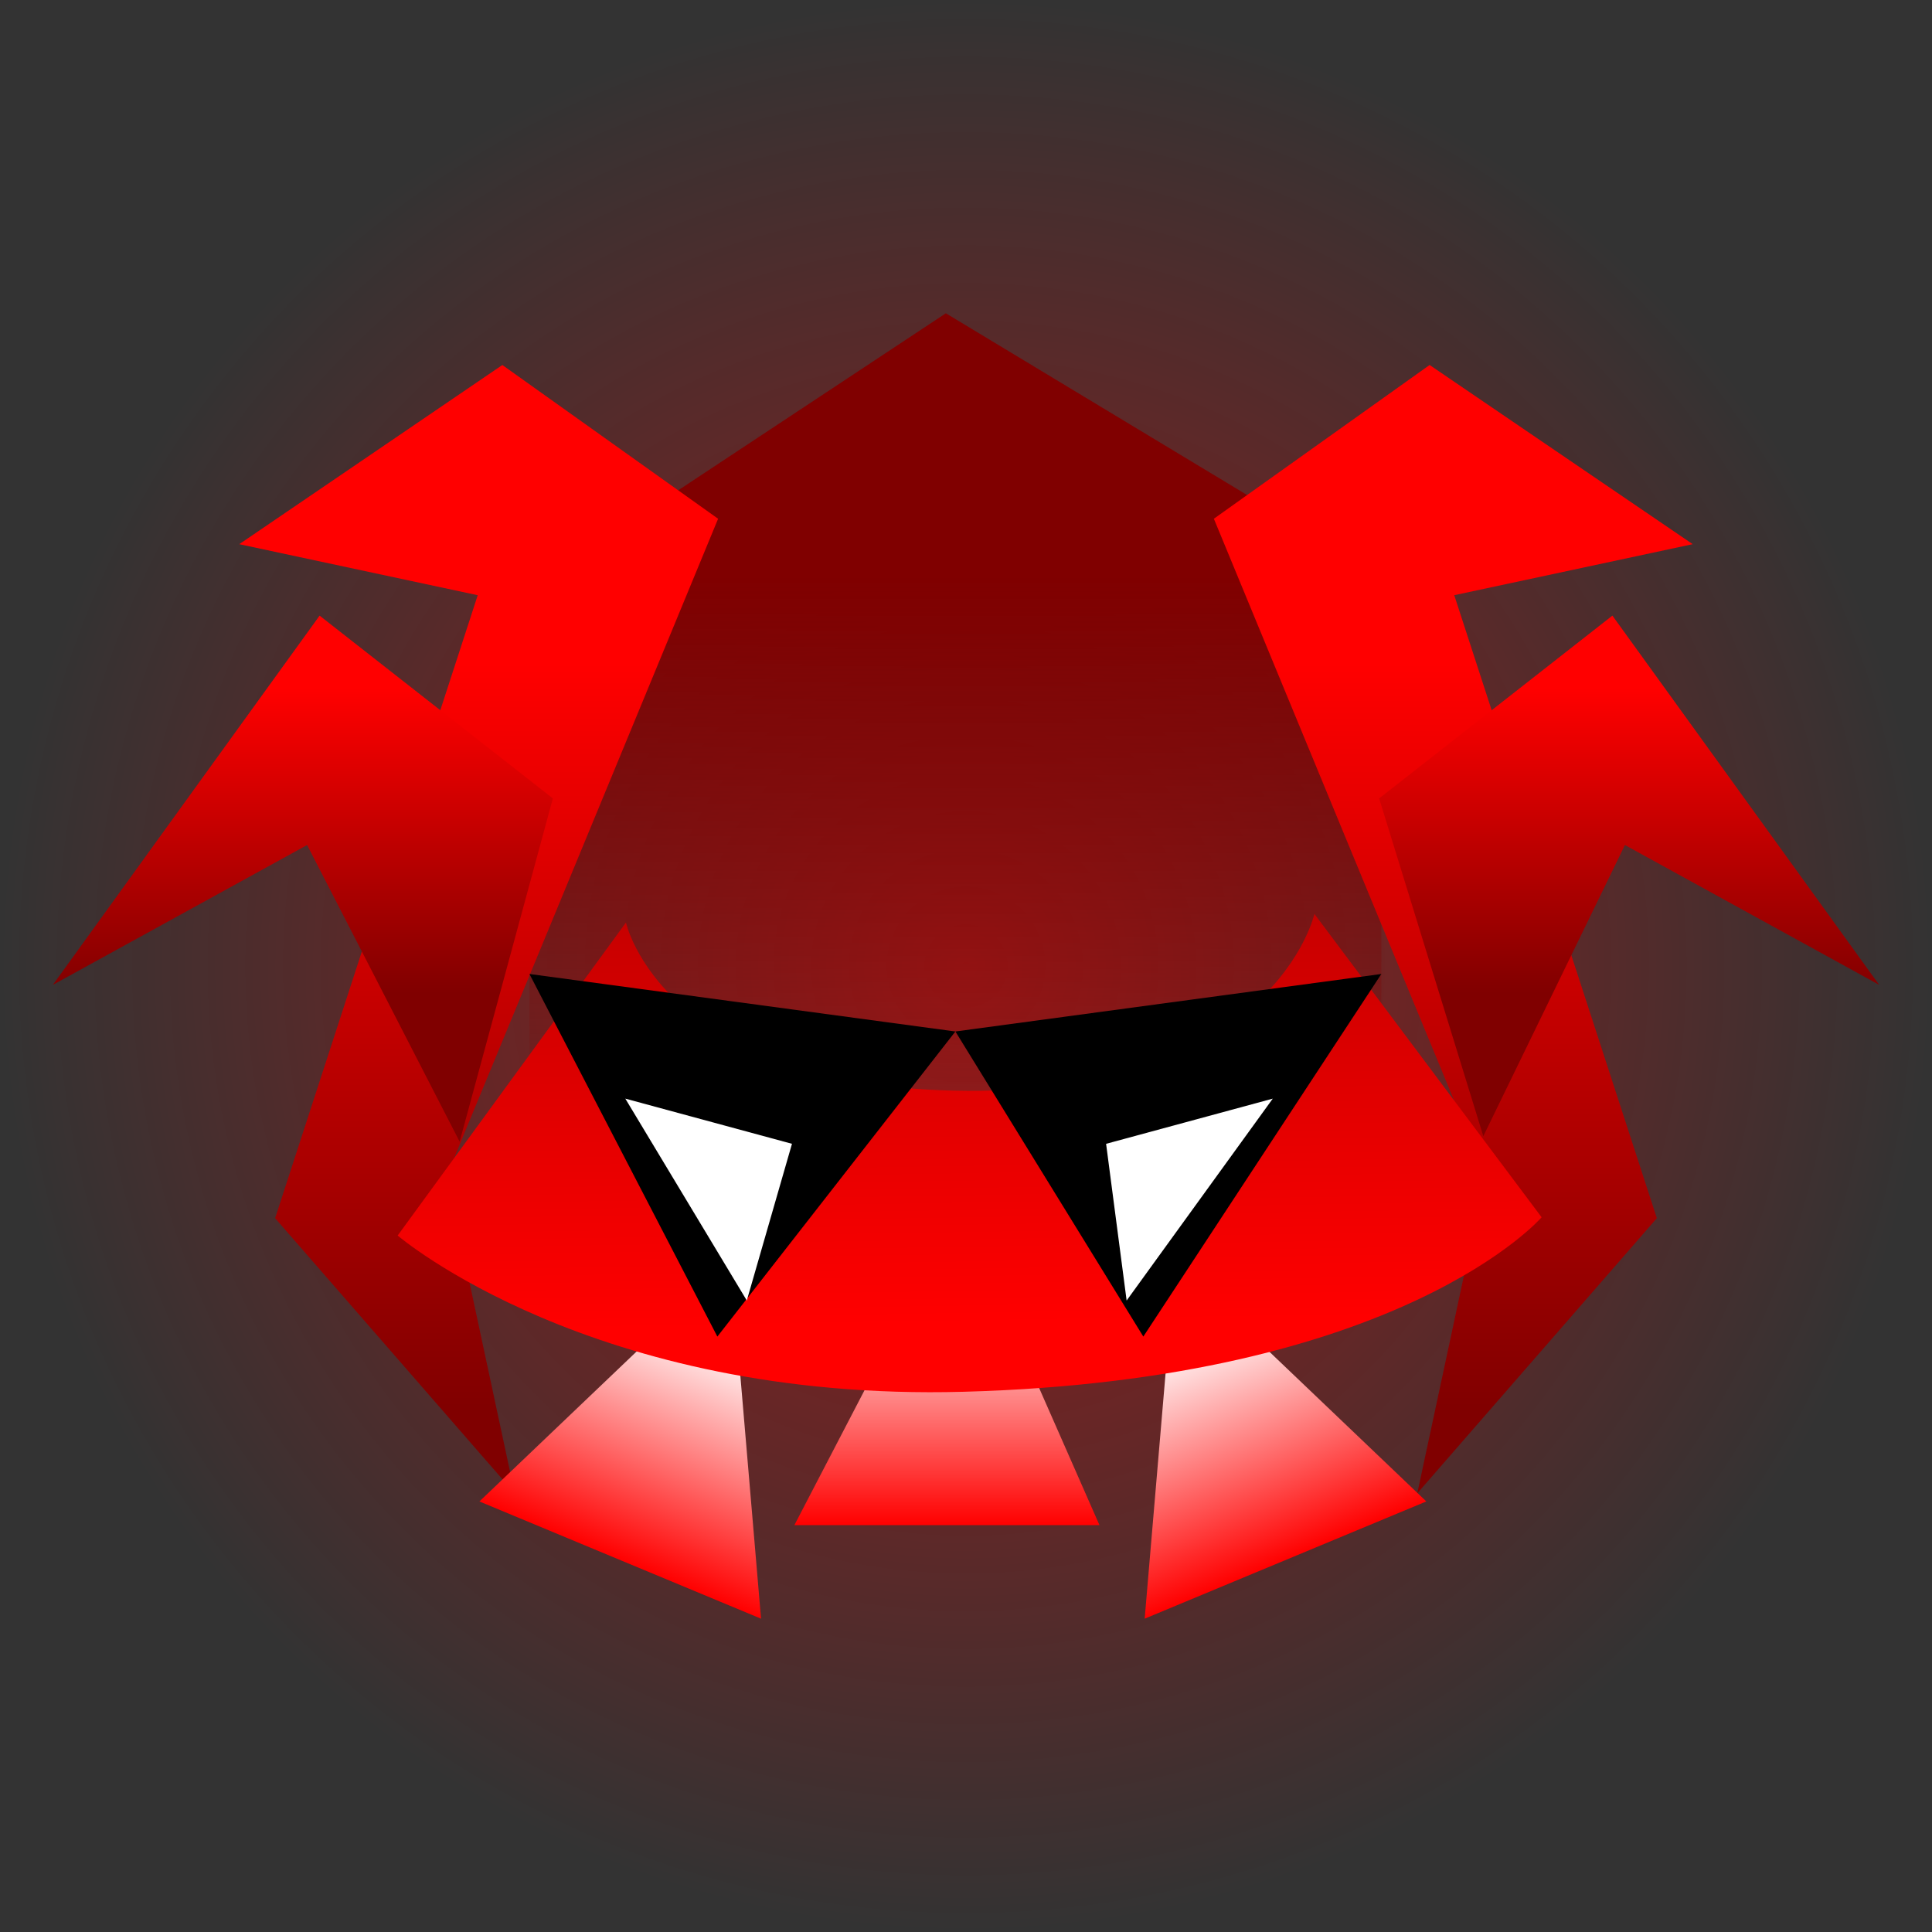 <svg version="1.1" xmlns="http://www.w3.org/2000/svg" xmlns:xlink="http://www.w3.org/1999/xlink" width="117.599" height="117.599" viewBox="0,0,117.599,117.599"><rect x="0" y="0" width="117.599" height="117.599" fill="#333333" stroke="none"/><defs><radialGradient cx="240" cy="180" r="58.799" gradientUnits="userSpaceOnUse" id="color-1"><stop offset="0" stop-color="#ff0000" stop-opacity="0.502"/><stop offset="1" stop-color="#ff0000" stop-opacity="0"/></radialGradient><linearGradient x1="239.355" y1="156.261" x2="239.355" y2="190.05" gradientUnits="userSpaceOnUse" id="color-2"><stop offset="0" stop-color="#800000"/><stop offset="1" stop-color="#800000" stop-opacity="0"/></linearGradient><linearGradient x1="198.087" y1="161.546" x2="198.087" y2="207.2" gradientUnits="userSpaceOnUse" id="color-3"><stop offset="0" stop-color="#ff0000"/><stop offset="1" stop-color="#800000"/></linearGradient><linearGradient x1="281.913" y1="161.546" x2="281.913" y2="207.2" gradientUnits="userSpaceOnUse" id="color-4"><stop offset="0" stop-color="#ff0000"/><stop offset="1" stop-color="#800000"/></linearGradient><linearGradient x1="238.839" y1="199.075" x2="238.839" y2="214.035" gradientUnits="userSpaceOnUse" id="color-5"><stop offset="0" stop-color="#ffffff"/><stop offset="1" stop-color="#ff0000"/></linearGradient><linearGradient x1="253.698" y1="202.351" x2="259.447" y2="216.162" gradientUnits="userSpaceOnUse" id="color-6"><stop offset="0" stop-color="#ffffff"/><stop offset="1" stop-color="#ff0000"/></linearGradient><linearGradient x1="205.438" y1="163.094" x2="205.438" y2="181.665" gradientUnits="userSpaceOnUse" id="color-7"><stop offset="0" stop-color="#ff0000"/><stop offset="1" stop-color="#800000"/></linearGradient><linearGradient x1="224.702" y1="202.351" x2="218.953" y2="216.162" gradientUnits="userSpaceOnUse" id="color-8"><stop offset="0" stop-color="#ffffff"/><stop offset="1" stop-color="#ff0000"/></linearGradient><linearGradient x1="240.123" y1="173.151" x2="240.58" y2="201.777" gradientUnits="userSpaceOnUse" id="color-9"><stop offset="0" stop-color="#bf0000"/><stop offset="1" stop-color="#ff0000"/></linearGradient><linearGradient x1="274.562" y1="163.094" x2="274.562" y2="181.665" gradientUnits="userSpaceOnUse" id="color-10"><stop offset="0" stop-color="#ff0000"/><stop offset="1" stop-color="#800000"/></linearGradient></defs><g transform="translate(-181.201,-121.201)"><g data-paper-data="{&quot;isPaintingLayer&quot;:true}" fill-rule="nonzero" stroke-width="0" stroke-linecap="butt" stroke-linejoin="miter" stroke-miterlimit="10" stroke-dasharray="" stroke-dashoffset="0" style="mix-blend-mode: normal"><path d="M181.201,180c0,-32.474 26.325,-58.799 58.799,-58.799c32.474,0 58.799,26.325 58.799,58.799c0,32.474 -26.325,58.799 -58.799,58.799c-32.474,0 -58.799,-26.325 -58.799,-58.799z" fill="url(#color-1)" stroke="#ff0000"/><path d="M213.427,157.034l25.347,-16.764l26.51,15.992v33.788h-51.857z" fill="url(#color-2)" stroke="#ff0000"/><path d="M224.911,152.777l-16.521,40.008l4.14,19.315l-14.583,-16.749l12.332,-37.92l-14.515,-3.106l16.015,-10.907z" fill="url(#color-3)" stroke="none"/><path d="M268.22,143.417l16.015,10.907l-14.515,3.106l12.332,37.92l-14.583,16.749l4.14,-19.315l-16.521,-40.008z" data-paper-data="{&quot;index&quot;:null}" fill="url(#color-4)" stroke="none"/><path d="M239.613,194.69l8.512,19.345h-18.571z" fill="url(#color-5)" stroke="#ff0000"/><path d="M252.727,198.005l15.293,14.587l-17.144,7.137z" fill="url(#color-6)" stroke="#ff0000"/><path d="M184.417,181.149l16.238,-22.476l14.198,11.127l-5.674,20.892l-9.285,-18.055z" fill="url(#color-7)" stroke="#ff0000"/><path d="M227.525,219.73l-17.144,-7.137l15.293,-14.587z" data-paper-data="{&quot;index&quot;:null}" fill="url(#color-8)" stroke="#ff0000"/><path d="M219.303,177.353c0,0 2.197,10.147 20.787,10.245c18.677,0.098 21.118,-10.768 21.118,-10.768l13.83,18.465c0,0 -8.523,9.892 -35.183,10.622c-22.619,0.619 -34.449,-9.51 -34.449,-9.51z" fill="url(#color-9)" stroke="#ff0000"/><path d="M213.427,180.486l25.928,3.5l-14.489,18.571z" fill="#000000" stroke="#ff0000"/><path d="M239.355,183.986l25.928,-3.5l-14.489,22.071z" fill="#000000" stroke="#ff0000"/><path d="M248.528,190.824l10.145,-2.75l-8.895,12.289z" fill="#ffffff" stroke="#ff0000"/><path d="M226.658,200.362l-7.395,-12.289l10.145,2.75z" data-paper-data="{&quot;index&quot;:null}" fill="#ffffff" stroke="#ff0000"/><path d="M280.108,172.637l-8.619,17.722l-6.341,-20.559l14.198,-11.127l16.238,22.476z" data-paper-data="{&quot;index&quot;:null}" fill="url(#color-10)" stroke="#ff0000"/></g></g></svg>